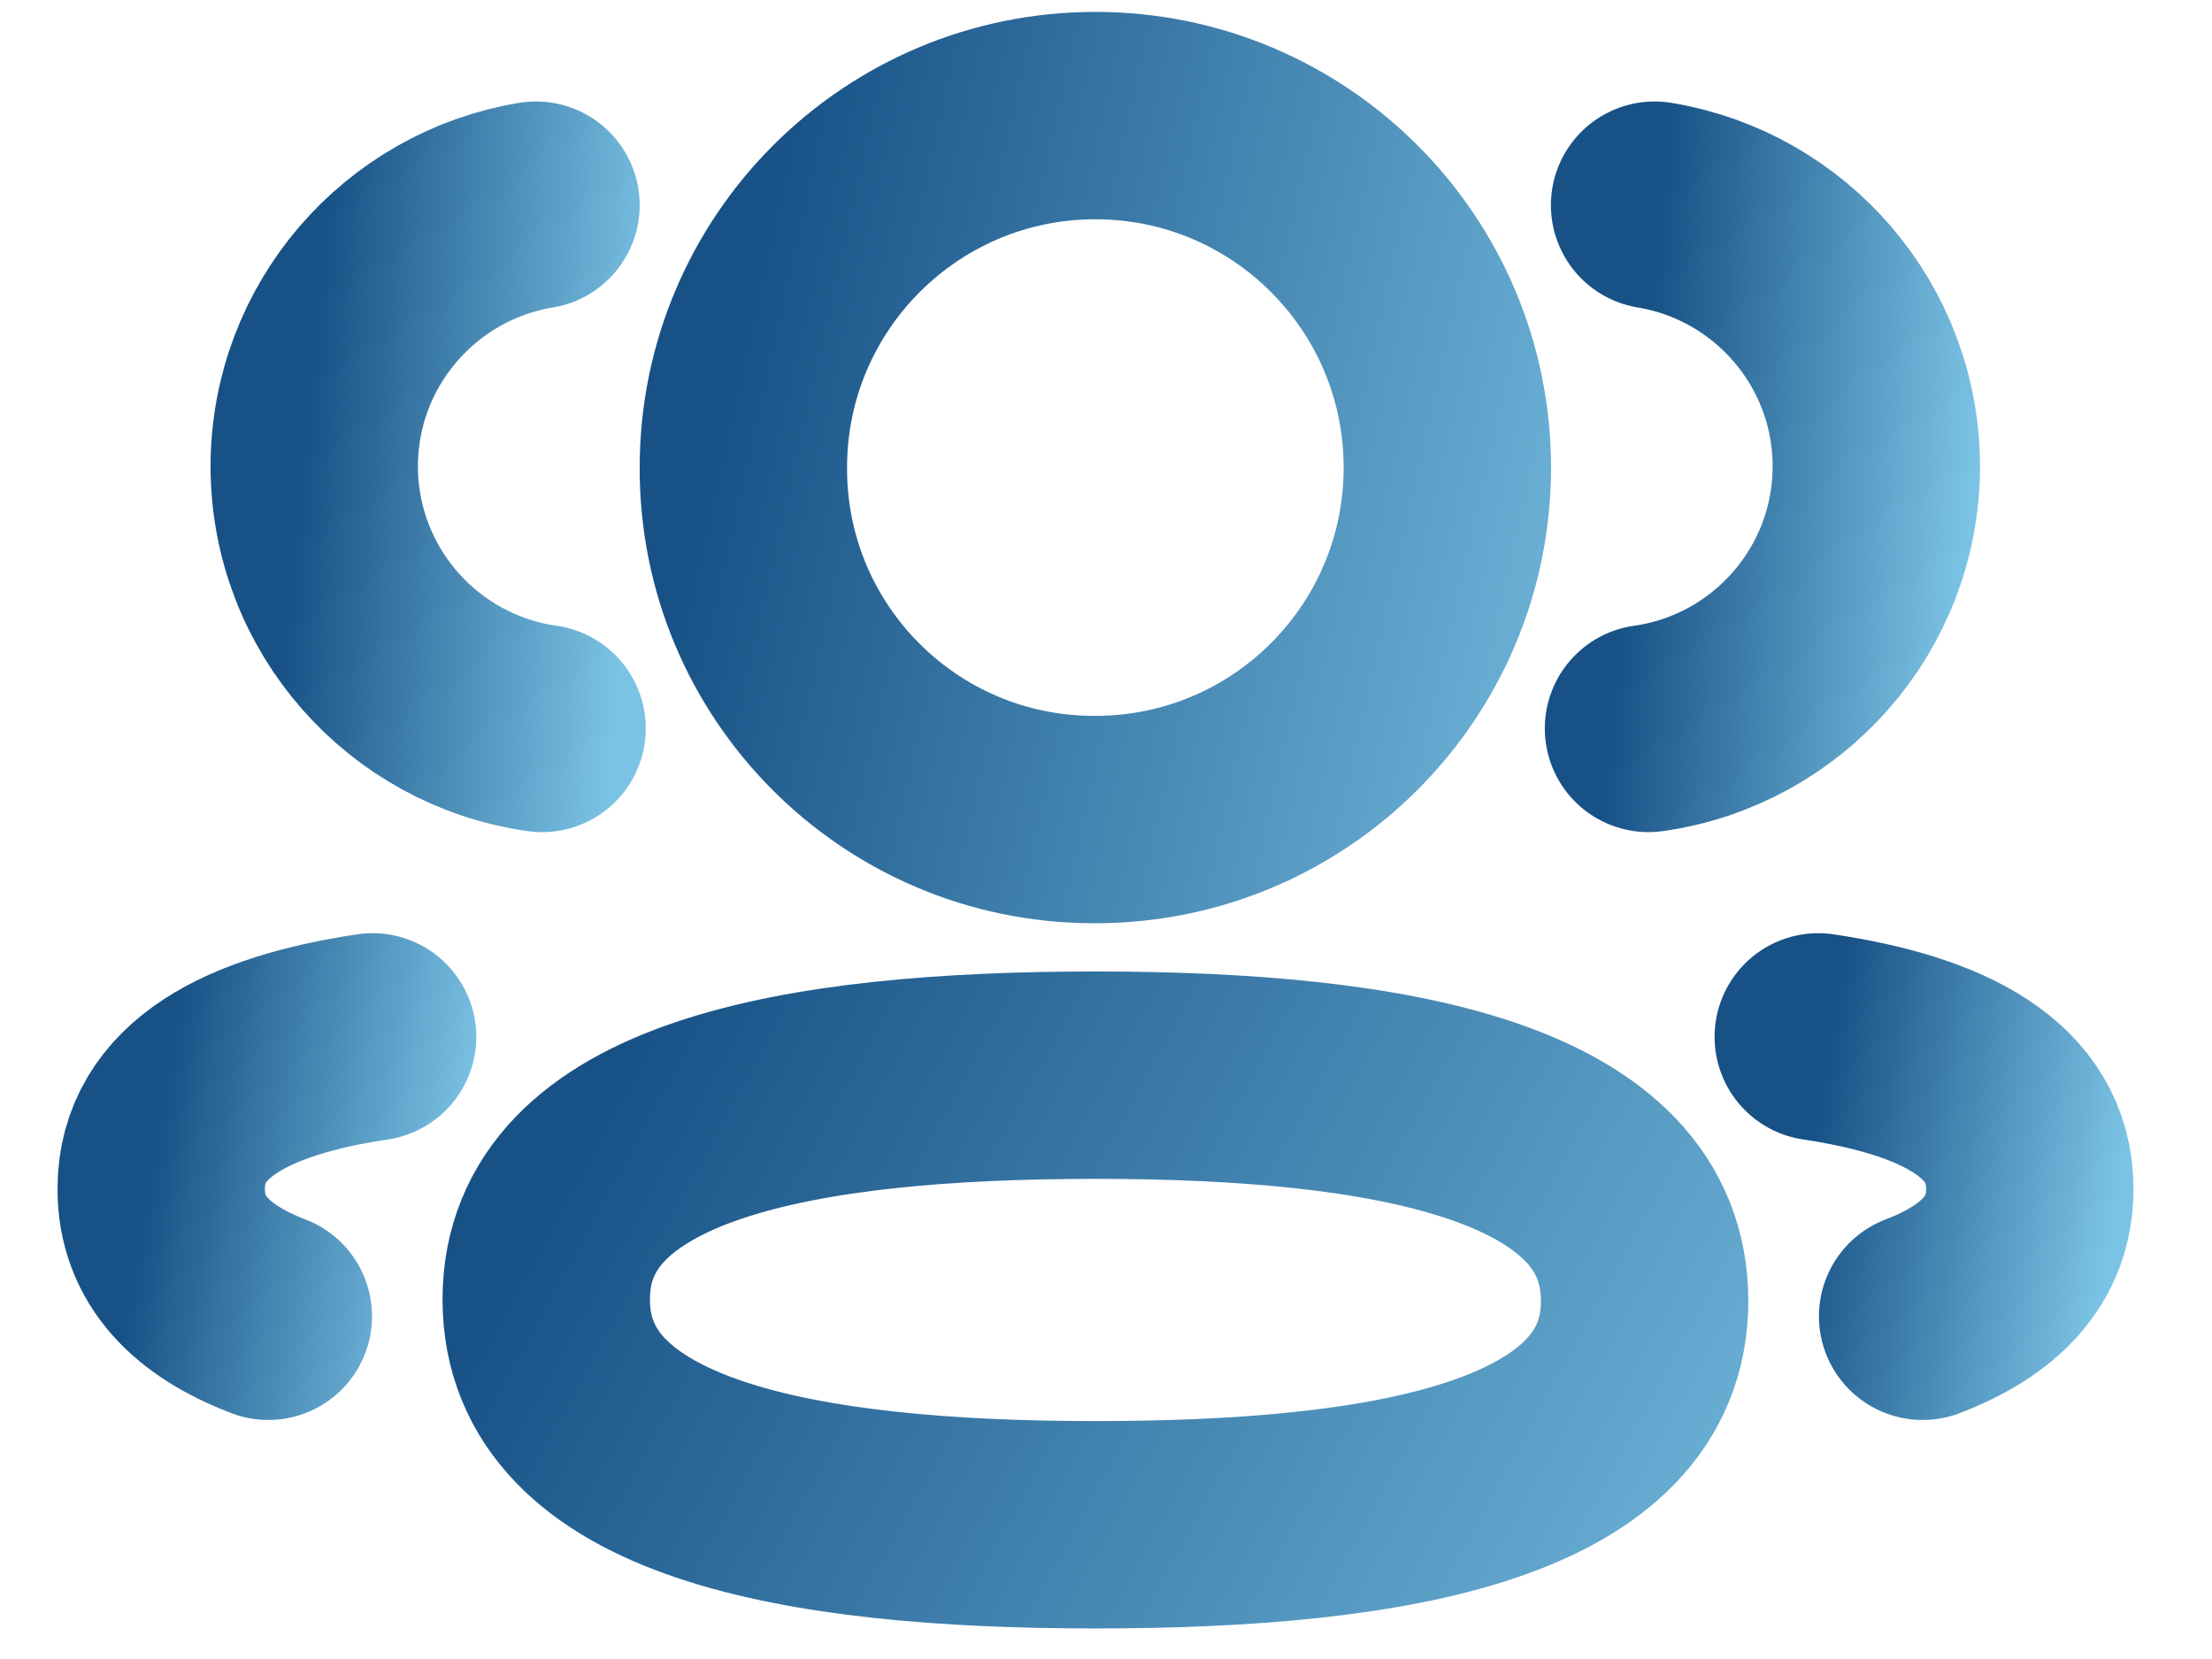 <svg width="16" height="12" viewBox="0 0 16 12" fill="none" xmlns="http://www.w3.org/2000/svg">
<path d="M11.924 5.269C12.854 5.138 13.57 4.341 13.572 3.375C13.572 2.423 12.878 1.634 11.968 1.484" stroke="url(#paint0_linear)" stroke-width="1.5" stroke-linecap="round" stroke-linejoin="round"/>
<path d="M13.152 7.5C14.053 7.635 14.682 7.95 14.682 8.6C14.682 9.047 14.386 9.338 13.907 9.521" stroke="url(#paint1_linear)" stroke-width="1.5" stroke-linecap="round" stroke-linejoin="round"/>
<path fill-rule="evenodd" clip-rule="evenodd" d="M7.924 7.777C5.781 7.777 3.951 8.102 3.951 9.399C3.951 10.695 5.77 11.029 7.924 11.029C10.066 11.029 11.896 10.707 11.896 9.41C11.896 8.113 10.078 7.777 7.924 7.777Z" stroke="url(#paint2_linear)" stroke-width="1.5" stroke-linecap="round" stroke-linejoin="round"/>
<path fill-rule="evenodd" clip-rule="evenodd" d="M7.923 5.928C9.329 5.928 10.469 4.789 10.469 3.382C10.469 1.976 9.329 0.836 7.923 0.836C6.517 0.836 5.377 1.976 5.377 3.382C5.372 4.783 6.503 5.923 7.904 5.928H7.923Z" stroke="url(#paint3_linear)" stroke-width="1.5" stroke-linecap="round" stroke-linejoin="round"/>
<path d="M3.921 5.269C2.991 5.138 2.275 4.341 2.273 3.375C2.273 2.423 2.967 1.634 3.877 1.484" stroke="url(#paint4_linear)" stroke-width="1.5" stroke-linecap="round" stroke-linejoin="round"/>
<path d="M2.695 7.5C1.795 7.635 1.166 7.95 1.166 8.6C1.166 9.047 1.462 9.338 1.941 9.521" stroke="url(#paint5_linear)" stroke-width="1.5" stroke-linecap="round" stroke-linejoin="round"/>
<defs>
<linearGradient id="paint0_linear" x1="13.634" y1="9.966" x2="11.199" y2="9.729" gradientUnits="userSpaceOnUse">
<stop stop-color="#7BC3E4"/>
<stop offset="1" stop-color="#175186"/>
</linearGradient>
<linearGradient id="paint1_linear" x1="14.739" y1="12.028" x2="12.522" y2="11.653" gradientUnits="userSpaceOnUse">
<stop stop-color="#7BC3E4"/>
<stop offset="1" stop-color="#175186"/>
</linearGradient>
<linearGradient id="paint2_linear" x1="12.196" y1="15.064" x2="3.075" y2="10.073" gradientUnits="userSpaceOnUse">
<stop stop-color="#7BC3E4"/>
<stop offset="1" stop-color="#175186"/>
</linearGradient>
<linearGradient id="paint3_linear" x1="10.661" y1="12.248" x2="3.428" y2="10.627" gradientUnits="userSpaceOnUse">
<stop stop-color="#7BC3E4"/>
<stop offset="1" stop-color="#175186"/>
</linearGradient>
<linearGradient id="paint4_linear" x1="3.984" y1="9.966" x2="1.548" y2="9.729" gradientUnits="userSpaceOnUse">
<stop stop-color="#7BC3E4"/>
<stop offset="1" stop-color="#175186"/>
</linearGradient>
<linearGradient id="paint5_linear" x1="2.753" y1="12.028" x2="0.535" y2="11.653" gradientUnits="userSpaceOnUse">
<stop stop-color="#7BC3E4"/>
<stop offset="1" stop-color="#175186"/>
</linearGradient>
</defs>
</svg>
